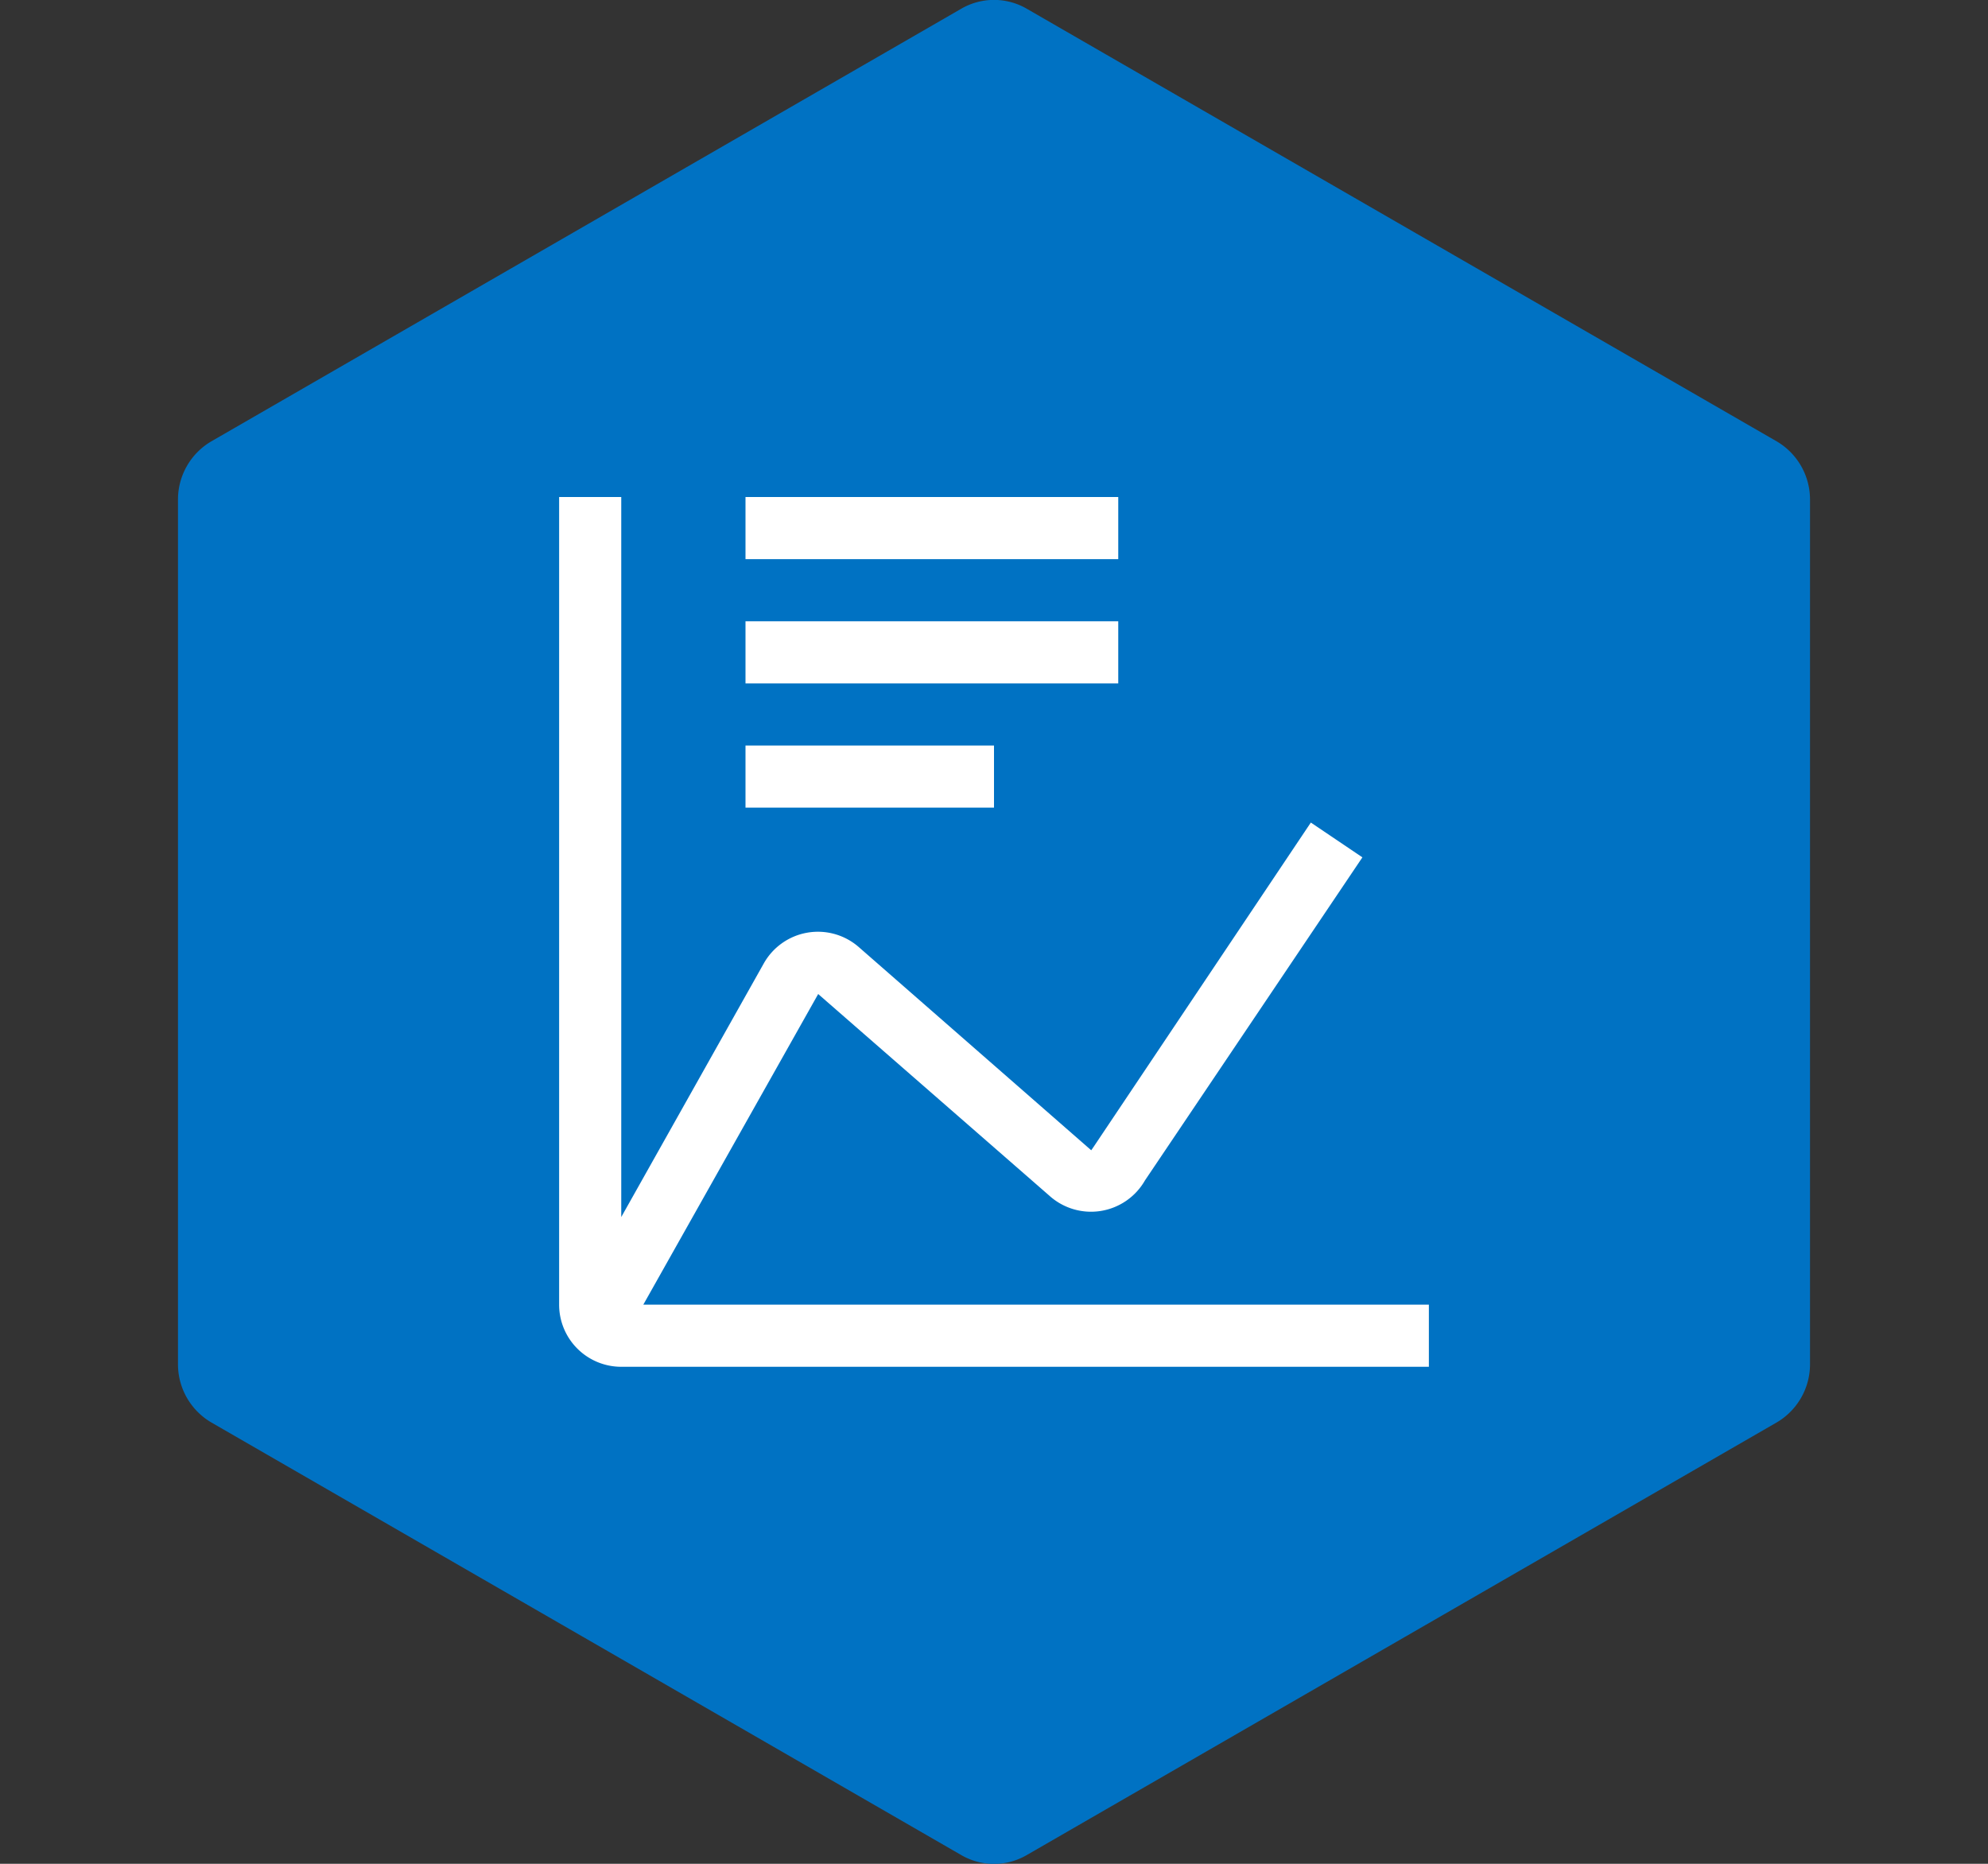 <svg xmlns="http://www.w3.org/2000/svg" viewBox="0 0 64 60"><rect x="0" y="0" width="64" height="60" fill="#333333" stroke="none"/><path d="M33.07.29,57.2,14.21a2.17,2.17,0,0,1,1.07,1.86V43.93a2.17,2.17,0,0,1-1.07,1.86L33.07,59.71a2.1,2.1,0,0,1-2.14,0L6.8,45.79a2.17,2.17,0,0,1-1.07-1.86V16.07A2.17,2.17,0,0,1,6.8,14.21L30.93.29A2.1,2.1,0,0,1,33.07.29Z" fill="#0072c3" fill-rule="evenodd"/><path d="M20.71,42l5.63-10,7.44,6.49A2,2,0,0,0,36.86,38l7-10.4-1.66-1.12-7,10.45-.07.1L27.66,30.5a2,2,0,0,0-3.08.53L20,39.18V16H18V42a2,2,0,0,0,2,2H46V42ZM24,16H36v2H24Zm0,4H36v2H24Zm0,4h8v2H24Z" fill="#fff"/></svg>